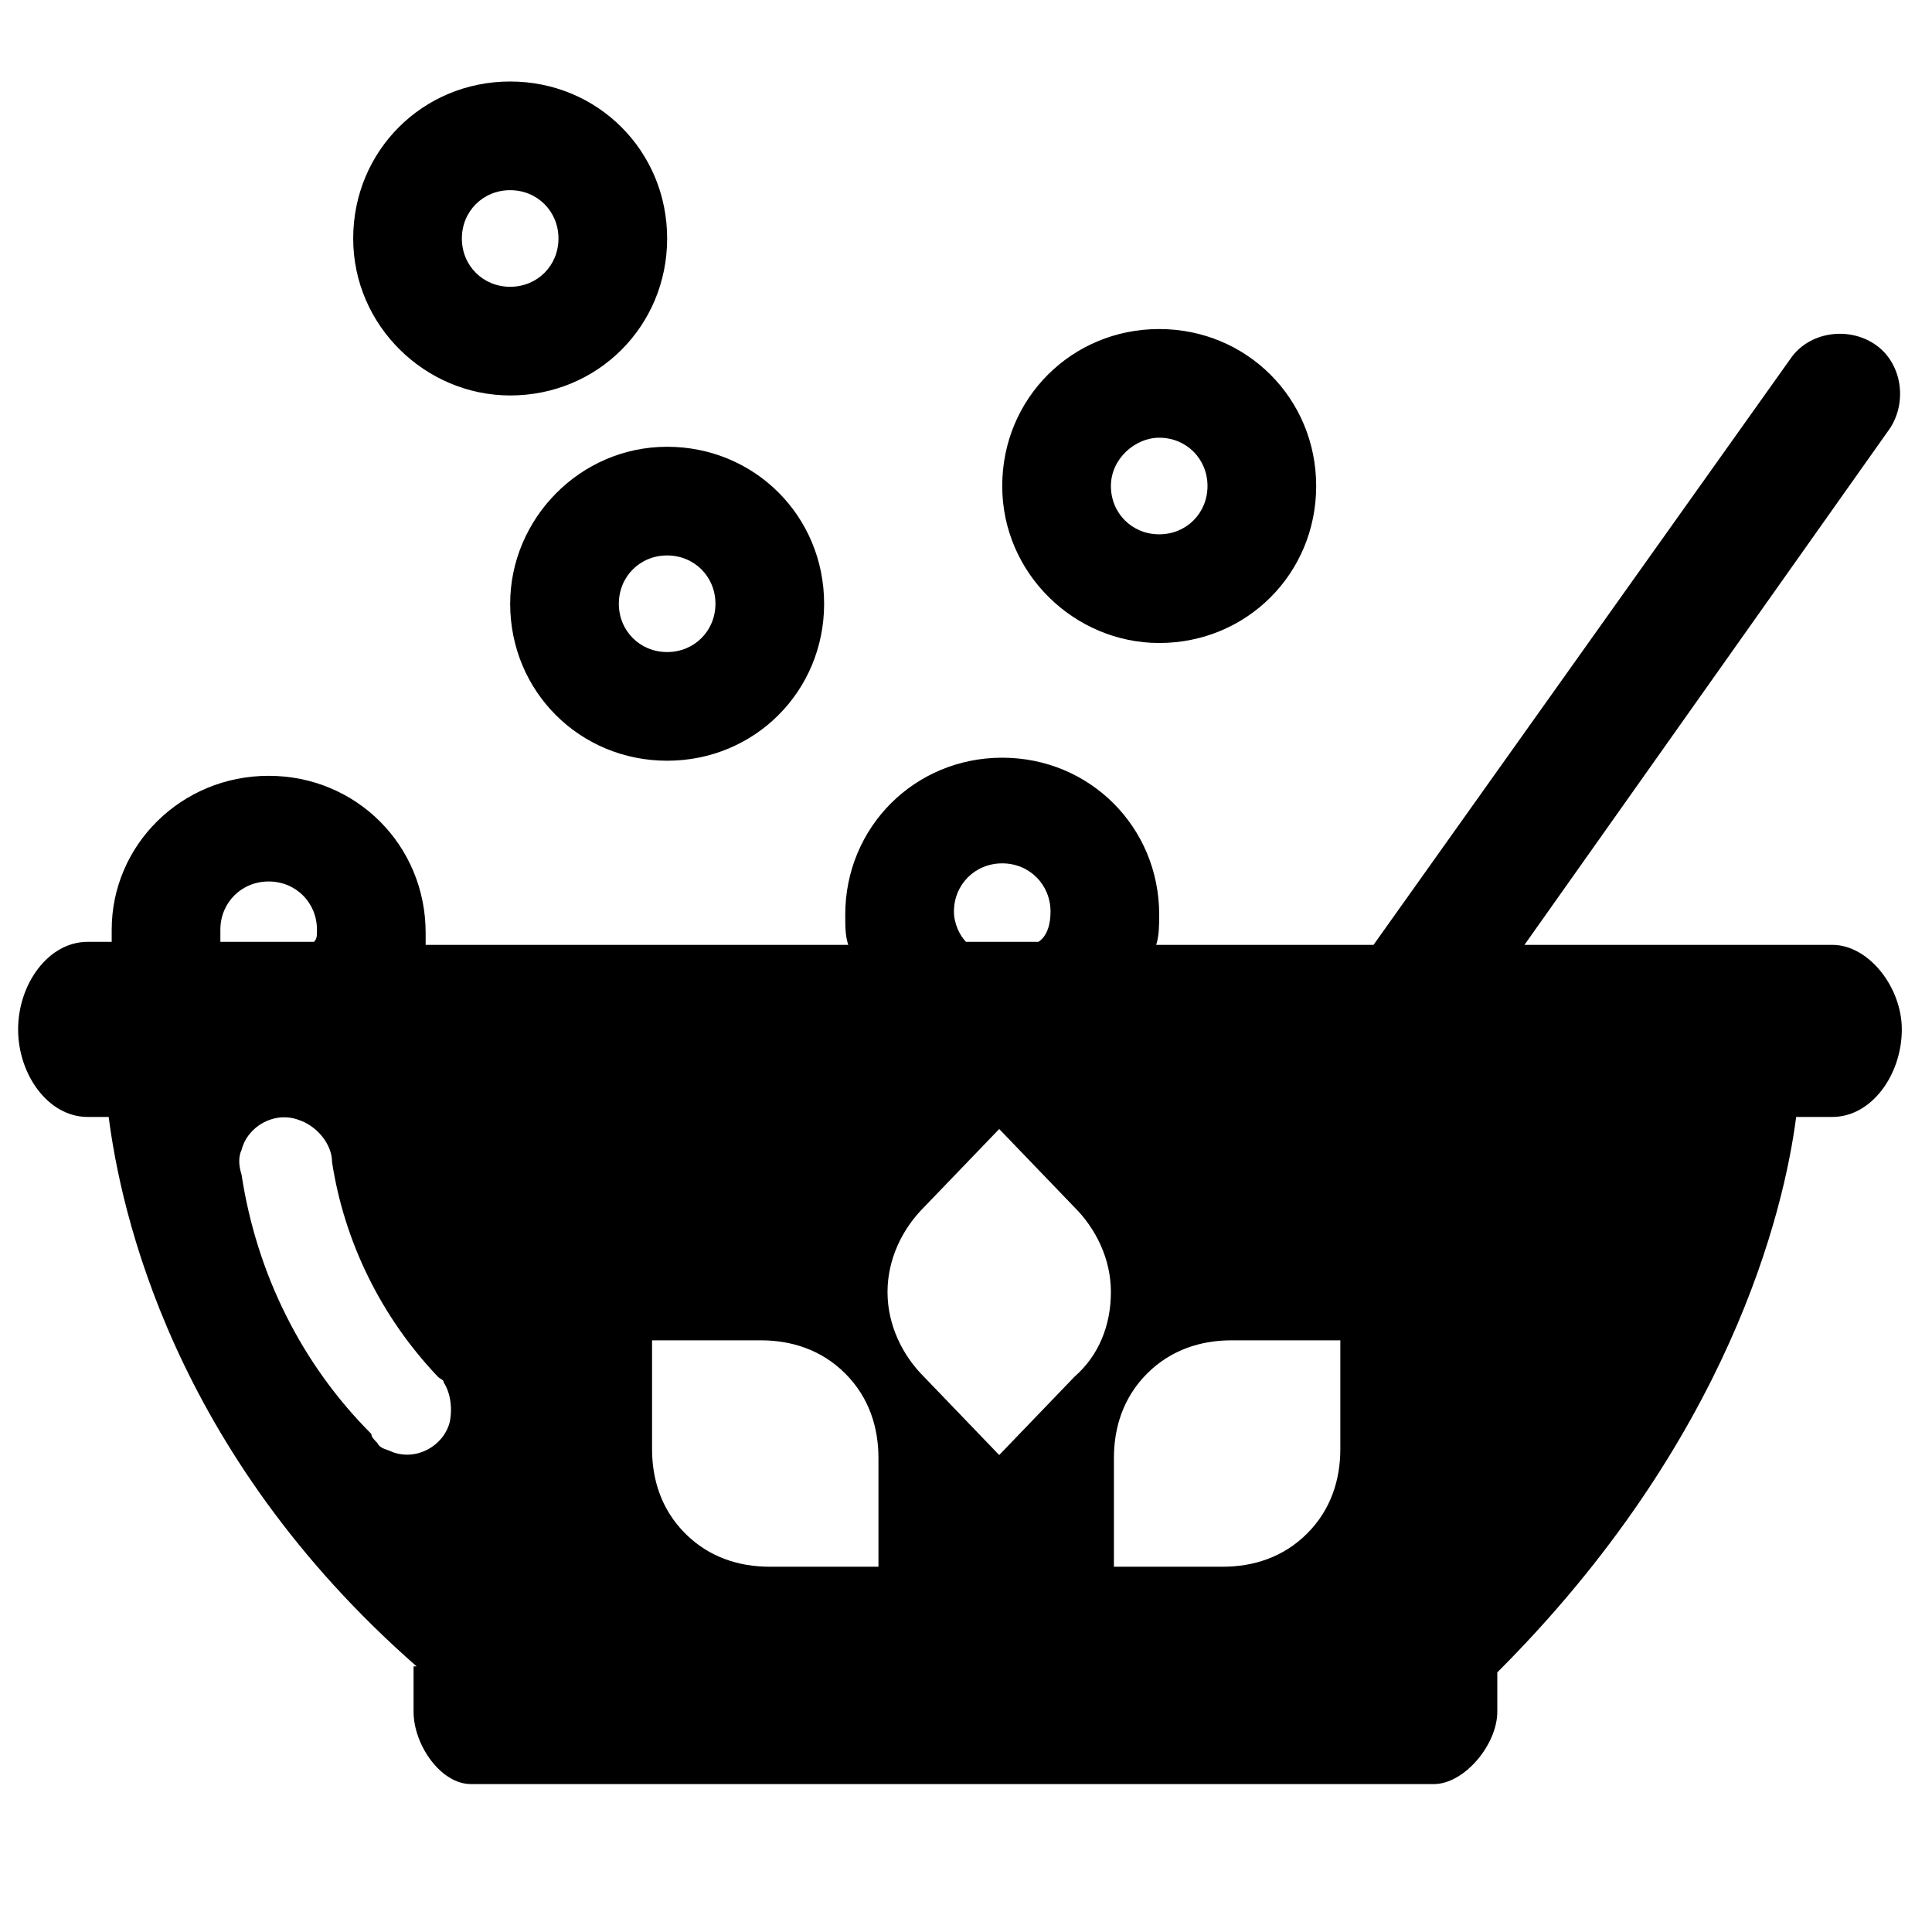 <!-- Generated by IcoMoon.io -->
<svg version="1.1" xmlns="http://www.w3.org/2000/svg" width="32" height="32" viewBox="0 0 32 32">
<title>cereals</title>
<path d="M8.45 10c0 1.45 1.15 2.6 2.6 2.6s2.6-1.15 2.6-2.6-1.15-2.6-2.6-2.6-2.6 1.2-2.6 2.6zM11.85 10c0 0.45-0.35 0.8-0.8 0.8s-0.8-0.35-0.8-0.8c0-0.45 0.35-0.8 0.8-0.8s0.8 0.35 0.8 0.8zM8.45 6.55c1.45 0 2.6-1.15 2.6-2.6s-1.15-2.6-2.6-2.6-2.6 1.15-2.6 2.6 1.2 2.6 2.6 2.6zM8.45 3.15c0.45 0 0.8 0.35 0.8 0.8s-0.35 0.8-0.8 0.8c-0.45 0-0.8-0.35-0.8-0.8s0.35-0.8 0.8-0.8zM19.2 10.65c1.45 0 2.6-1.15 2.6-2.6s-1.15-2.6-2.6-2.6c-1.45 0-2.6 1.15-2.6 2.6s1.2 2.6 2.6 2.6zM19.2 7.25c0.45 0 0.8 0.35 0.8 0.8s-0.35 0.8-0.8 0.8-0.8-0.35-0.8-0.8c0-0.45 0.4-0.8 0.8-0.8zM30.35 15.65h-5.1l6.050-8.55c0.3-0.45 0.2-1.1-0.25-1.4s-1.1-0.2-1.4 0.25l-6.9 9.7h-3.6c0.050-0.15 0.050-0.35 0.050-0.5 0-1.45-1.15-2.6-2.6-2.6s-2.6 1.15-2.6 2.6c0 0.2 0 0.35 0.050 0.5h-7c0-0.050 0-0.15 0-0.2 0-1.45-1.15-2.6-2.6-2.6s-2.6 1.15-2.6 2.55c0 0.050 0 0.15 0 0.2h-0.4c-0.65 0-1.15 0.7-1.15 1.45s0.5 1.45 1.15 1.45h0.35c0.2 1.55 1.050 5.55 5.1 9.1h-0.050v0.75c0 0.55 0.45 1.2 0.95 1.2h15.95c0.5 0 1.050-0.65 1.050-1.2v-0.65c3.85-3.85 4.75-7.65 4.95-9.2h0.6c0.65 0 1.15-0.7 1.15-1.45 0-0.7-0.55-1.4-1.15-1.4zM3.65 15.4c0-0.45 0.35-0.8 0.8-0.8s0.8 0.35 0.8 0.8c0 0.1 0 0.15-0.050 0.2h-1.55c0-0.050 0-0.1 0-0.2zM7.45 23.55c-0.1 0.4-0.55 0.65-0.95 0.5-0.1-0.050-0.2-0.050-0.25-0.15 0 0 0 0 0 0s0 0 0 0c-0.050-0.050-0.1-0.1-0.1-0.15-1.15-1.15-1.9-2.65-2.15-4.3-0.050-0.15-0.050-0.3 0-0.4 0.1-0.4 0.55-0.65 0.95-0.5 0.3 0.1 0.55 0.4 0.55 0.7 0.2 1.3 0.8 2.55 1.75 3.55 0.050 0.050 0.1 0.050 0.1 0.1v0 0c0.1 0.15 0.15 0.4 0.1 0.65zM15.8 15.1c0-0.45 0.35-0.8 0.8-0.8s0.8 0.35 0.8 0.8c0 0.2-0.050 0.4-0.2 0.5h-1.2c-0.1-0.1-0.2-0.3-0.2-0.5zM12.75 25.95v0c-0.5 0-1-0.15-1.4-0.55s-0.55-0.9-0.55-1.4v0-1.8h1.8c0.5 0 1 0.15 1.4 0.55s0.55 0.9 0.55 1.4v1.8h-1.8zM17.8 22.8l-1.25 1.3-1.25-1.3c-0.35-0.35-0.6-0.85-0.6-1.4s0.25-1.050 0.6-1.4v0l1.25-1.3 1.25 1.3c0.35 0.35 0.6 0.85 0.6 1.4s-0.2 1.050-0.6 1.4zM22.2 24v0c0 0.5-0.15 1-0.55 1.4s-0.9 0.55-1.4 0.55v0h-1.8v-1.8c0-0.5 0.15-1 0.55-1.4s0.9-0.55 1.4-0.55v0h1.8v1.8z"></path>
</svg>
